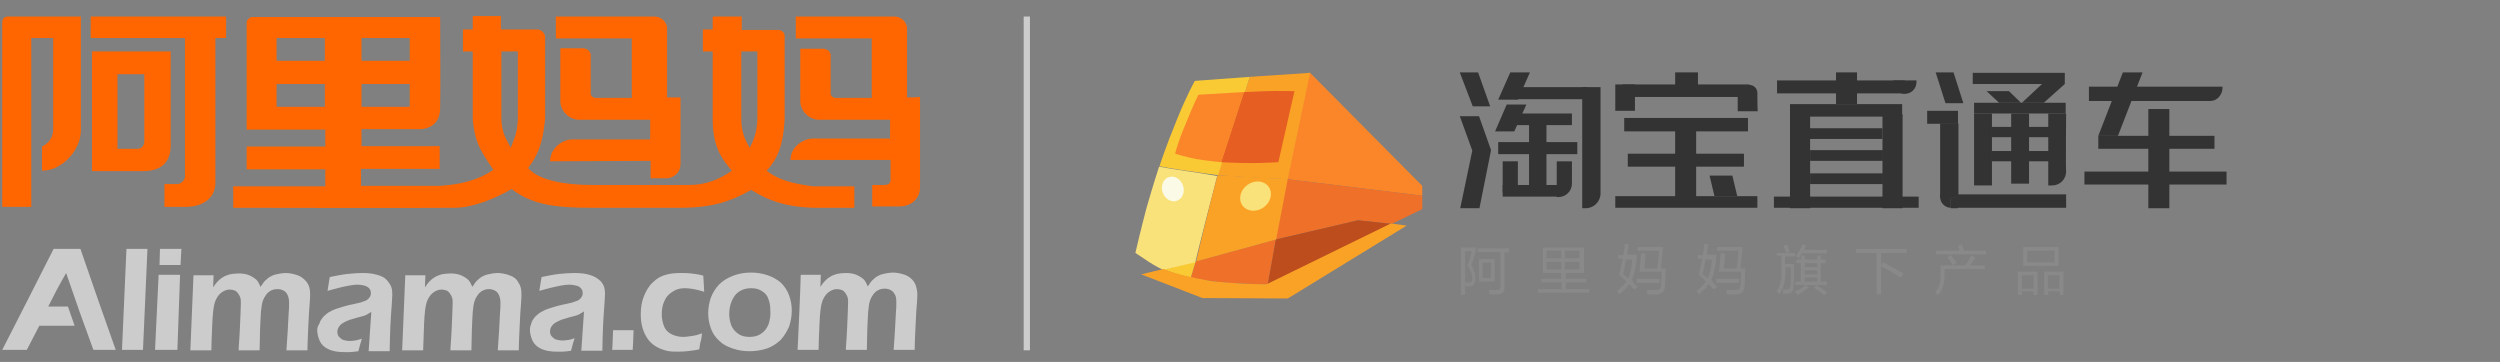 <?xml version="1.0" encoding="utf-8"?>
<!-- Generator: Adobe Illustrator 17.1.0, SVG Export Plug-In . SVG Version: 6.00 Build 0)  -->
<!DOCTYPE svg PUBLIC "-//W3C//DTD SVG 1.1//EN" "http://www.w3.org/Graphics/SVG/1.1/DTD/svg11.dtd">
<svg version="1.1" id="图层_1" xmlns="http://www.w3.org/2000/svg" xmlns:xlink="http://www.w3.org/1999/xlink" x="0px" y="0px"
	 viewBox="0 0 559.5 81" style="enable-background:new 0 0 559.5 81;" xml:space="preserve">
<rect x="0" y="0" width="559.5" height="81" fill="#808080" stroke="none"/>
<g>
	<rect x="229.1" y="3.7" style="fill-rule:evenodd;clip-rule:evenodd;fill:#CCCCCC;" width="1.4" height="74.7"/>
	<g>
		<g id="形状_2_copy_3_副本_4_33_">
			<g>
				<path style="fill-rule:evenodd;clip-rule:evenodd;fill:#CCCCCC;" d="M12,55.7C8.1,63.4,4.6,70.3,0.5,78.3H6
					c1-1.9,1.6-3.1,2.8-5.4c2.9,0,5,0,7.9,0c-0.6-1.7-1-2.9-1.5-4.3h-4.4c1.3-2.6,2-4,4-7.5c2,5.9,4.1,11.8,6.1,17.2h5
					c-2.8-7.9-5.2-14.7-7.9-22.6H12z M27.3,78.3H32l1-22.6l-4.7,0L27.3,78.3z M34.7,78.3h5l0.6-16.8h-4.8L34.7,78.3z M35.8,55.7
					l-0.1,3.6c0,0,3.7,0,4.7,0l0.2-3.6C36.3,55.7,36.3,55.7,35.8,55.7z M66.6,61.6c-0.9-0.3-1.8-0.5-2.7-0.5c-0.6,0-1.1,0.1-1.6,0.2
					c-0.5,0.1-1,0.2-1.4,0.4c-0.4,0.2-0.8,0.4-1.1,0.7c-0.3,0.3-0.6,0.5-0.8,0.8c-0.2,0.3-0.4,0.6-0.7,1c-0.2-0.5-0.4-0.9-0.6-1.2
					c-0.2-0.3-0.4-0.5-0.7-0.7c-0.3-0.2-0.6-0.4-1-0.6c-0.4-0.2-0.8-0.3-1.3-0.4c-0.5-0.1-0.9-0.1-1.4-0.1c-0.7,0-1.3,0.1-1.9,0.2
					c-0.6,0.2-1.2,0.4-1.6,0.7c-0.5,0.3-0.8,0.6-1.1,0.9c-0.3,0.3-0.6,0.7-1,1.3l0.1-2.7h-4.5l-0.7,16.8c0,0,3.7,0,4.7,0
					c0-1.4,0.1-3.4,0.2-5.8c0.1-2.5,0.3-4.1,0.6-5c0.3-0.8,0.7-1.5,1.3-2c0.6-0.5,1.3-0.8,2-0.8c0.4,0,0.8,0.1,1.1,0.2
					c0.3,0.1,0.6,0.4,0.8,0.7c0.2,0.3,0.4,0.6,0.5,1c0.1,0.3,0.1,0.7,0.1,1.2c0,0.9-0.1,2.7-0.2,5.3c-0.1,2.6-0.3,4.4-0.3,5.2
					c1,0,3.8,0,4.7,0l0.1-4.6c0.1-1.6,0.1-3,0.2-4c0.1-1,0.2-1.8,0.4-2.4c0.2-0.6,0.5-1.1,0.8-1.5c0.3-0.4,0.7-0.7,1.1-0.9
					c0.4-0.2,0.9-0.3,1.4-0.3c0.5,0,0.9,0.1,1.3,0.3c0.4,0.2,0.7,0.5,0.9,0.9c0.2,0.4,0.4,1,0.4,1.8c0,0.7,0,1.5-0.1,2.4l-0.2,3.8
					c-0.1,1.6-0.2,3-0.3,4.5c1,0,3.9,0,4.7,0c0-1.3,0.1-3.1,0.2-5.4c0.1-2.3,0.2-4,0.3-5c0.1-1,0.1-1.8,0.1-2.3c0-1-0.2-1.8-0.7-2.5
					C68.1,62.4,67.4,61.9,66.6,61.6z M84.4,61.5c-1-0.3-2.1-0.4-3.3-0.4c-1.1,0-2.2,0.1-3.3,0.2c-1.1,0.1-4,0.7-4,0.7l-0.5,3.1
					c0,0,4.7-1.4,6.7-1.4c0.5,0,1,0.1,1.5,0.2c0.4,0.1,0.8,0.3,1.1,0.6c0.3,0.3,0.4,0.7,0.4,1.1c0,0.2,0,0.4-0.1,0.6
					c-0.1,0.2-0.2,0.4-0.4,0.6c-0.2,0.2-0.4,0.4-0.7,0.5c-0.3,0.1-0.6,0.2-1.1,0.4c-0.5,0.1-0.9,0.2-1.3,0.3c-1.6,0.3-2.9,0.7-3.8,1
					c-1,0.3-1.7,0.7-2.2,1c-0.5,0.4-0.9,0.7-1.2,1.1c-0.3,0.4-0.6,0.8-0.7,1.3C71.1,73,71,73.4,71,73.9c0,0.8,0.2,1.6,0.6,2.5
					c0.4,0.8,1.1,1.4,2,1.8c0.9,0.4,2,0.6,3.4,0.6c0.4,0,0.8,0,1.3,0c0.5,0,1.1-0.1,1.9-0.2c0.3-1.2,0.6-2.2,0.8-2.8
					c-0.7,0.2-1.2,0.4-1.6,0.4c-0.4,0.1-0.8,0.1-1.1,0.1c-0.6,0-1-0.1-1.4-0.2c-0.4-0.1-0.7-0.4-1-0.7c-0.3-0.3-0.4-0.7-0.4-1.2
					c0-0.3,0.1-0.6,0.2-0.8c0.1-0.2,0.3-0.5,0.5-0.7c0.2-0.2,0.5-0.4,0.9-0.6c0.3-0.2,0.7-0.3,1.1-0.5c0.4-0.1,1-0.3,1.7-0.5
					c0.7-0.2,1.2-0.3,1.5-0.4c0.3-0.1,0.5-0.2,0.7-0.3c0.2-0.1,0.5-0.3,1-0.6l-0.6,8.8h4.7c0,0,0.1-5.4,0.3-8
					c0.2-2.6,0.3-4.2,0.3-4.8c0-1.2-0.3-2-0.9-2.7C86.3,62.2,85.5,61.8,84.4,61.5z M114,61.6c-0.8-0.3-1.8-0.5-2.7-0.5
					c-0.6,0-1.1,0.1-1.6,0.2c-0.5,0.1-1,0.2-1.4,0.4c-0.4,0.2-0.8,0.4-1.1,0.7c-0.3,0.3-0.6,0.5-0.8,0.8c-0.2,0.3-0.4,0.6-0.7,1
					c-0.2-0.5-0.4-0.9-0.6-1.2c-0.2-0.3-0.4-0.5-0.7-0.7c-0.3-0.2-0.6-0.4-1-0.6c-0.4-0.2-0.8-0.3-1.3-0.4c-0.5-0.1-0.9-0.1-1.4-0.1
					c-0.7,0-1.3,0.1-1.9,0.2c-0.6,0.2-1.2,0.4-1.6,0.7c-0.5,0.3-0.8,0.6-1.1,0.9c-0.3,0.3-0.6,0.7-1,1.3l0.1-2.7h-4.5l-0.7,16.8h4.7
					c0,0,0.1-3.4,0.2-5.8c0.1-2.5,0.3-4.1,0.6-5c0.3-0.8,0.7-1.5,1.3-2c0.6-0.5,1.3-0.8,2-0.8c0.4,0,0.8,0.1,1.1,0.2
					c0.3,0.1,0.6,0.4,0.8,0.7c0.2,0.3,0.4,0.6,0.5,1c0.1,0.3,0.1,0.7,0.1,1.2c0,0.9-0.1,2.7-0.2,5.3c-0.1,2.6-0.3,4.4-0.3,5.2
					c1,0,3.8,0,4.7,0l0.1-4.6c0.1-1.6,0.1-3,0.2-4c0.1-1,0.2-1.8,0.4-2.4c0.2-0.6,0.5-1.1,0.8-1.5c0.3-0.4,0.7-0.7,1.1-0.9
					c0.4-0.2,0.9-0.3,1.3-0.3c0.5,0,0.9,0.1,1.3,0.3c0.4,0.2,0.7,0.5,0.9,0.9c0.2,0.4,0.4,1,0.4,1.8c0,0.7,0,1.5-0.1,2.4l-0.2,3.8
					c-0.1,1.6-0.2,3-0.3,4.5c1,0,3.9,0,4.7,0c0-1.3,0.1-3.1,0.2-5.4c0.1-2.3,0.2-4,0.3-5c0.1-1,0.1-1.8,0.1-2.3c0-1-0.2-1.8-0.7-2.5
					C115.6,62.4,114.9,61.9,114,61.6z M131.9,61.5c-1-0.3-2.1-0.4-3.4-0.4c-1.1,0-2.2,0.1-3.3,0.2c-1.2,0.1-4,0.7-4,0.7l-0.5,3.1
					c0,0,4.7-1.4,6.7-1.4c0.5,0,1,0.1,1.5,0.2c0.5,0.1,0.8,0.3,1.1,0.6c0.3,0.3,0.4,0.7,0.4,1.1c0,0.2,0,0.4-0.1,0.6
					c-0.1,0.2-0.2,0.4-0.4,0.6c-0.2,0.2-0.4,0.4-0.7,0.5c-0.3,0.1-0.6,0.2-1.1,0.4c-0.5,0.1-0.9,0.2-1.3,0.3c-1.6,0.3-2.9,0.7-3.8,1
					c-1,0.3-1.7,0.7-2.2,1c-0.5,0.4-0.9,0.7-1.2,1.1c-0.3,0.4-0.6,0.8-0.7,1.3c-0.2,0.5-0.3,0.9-0.3,1.4c0,0.8,0.2,1.6,0.6,2.5
					c0.4,0.8,1.1,1.4,2,1.8c0.9,0.4,2,0.6,3.4,0.6c0.4,0,0.8,0,1.3,0c0.5,0,1.1-0.1,1.9-0.2c0.3-1.2,0.6-2.2,0.8-2.8
					c-0.7,0.2-1.2,0.4-1.6,0.4c-0.4,0.1-0.8,0.1-1.1,0.1c-0.6,0-1-0.1-1.4-0.2c-0.4-0.1-0.7-0.4-1-0.7c-0.3-0.3-0.4-0.7-0.4-1.2
					c0-0.3,0.1-0.6,0.2-0.8c0.1-0.2,0.3-0.5,0.5-0.7c0.2-0.2,0.5-0.4,0.9-0.6c0.3-0.2,0.7-0.3,1.1-0.5c0.4-0.1,1-0.3,1.7-0.5
					c0.7-0.2,1.2-0.3,1.5-0.4c0.3-0.1,0.5-0.2,0.7-0.3c0.2-0.1,0.5-0.3,1-0.6l-0.6,8.8h4.7c0,0,0.1-5.4,0.3-8
					c0.2-2.6,0.3-4.2,0.3-4.8c0-1.2-0.3-2-0.9-2.7C133.7,62.2,132.9,61.8,131.9,61.5z M137.2,73.9c-0.1,2.2-0.1,3.7-0.2,4.4
					c1.6,0,4.6,0,4.6,0s0.2-3.6,0.2-4.4C140.7,73.9,137.2,73.9,137.2,73.9z M149.5,66.1c0.5-0.5,1.1-0.9,1.7-1.2
					c0.7-0.3,1.4-0.4,2.1-0.4c1.2,0,2.7,0.3,4.3,0.8l-0.2-3.6c-1-0.3-1.9-0.4-2.7-0.5c-0.8-0.1-1.5-0.1-2.2-0.1
					c-1.3,0-2.5,0.1-3.5,0.4c-1.1,0.3-2,0.8-2.9,1.7c-0.9,0.8-1.5,1.9-2,3.1c-0.5,1.3-0.7,2.6-0.7,4c0,1,0.1,2.1,0.4,3.1
					c0.3,1,0.7,1.8,1.2,2.5c0.5,0.7,1.2,1.3,1.9,1.7c0.7,0.4,1.5,0.7,2.3,0.9c0.8,0.2,1.7,0.2,2.6,0.2c1.5,0,3.1-0.2,4.7-0.5
					c0.1-0.8,0.2-1.6,0.4-2.1c0.1-0.6,0.2-1.1,0.2-1.5c-0.8,0.3-1.5,0.5-2.3,0.6c-0.7,0.1-1.3,0.2-1.8,0.2c-1,0-1.9-0.2-2.7-0.6
					c-0.8-0.4-1.4-1-1.7-1.8c-0.3-0.8-0.5-1.7-0.5-2.7c0-0.8,0.1-1.5,0.3-2.2C148.7,67.3,149,66.6,149.5,66.1z M174.8,63.3
					c-0.8-0.7-1.8-1.3-3-1.7c-1.2-0.4-2.4-0.6-3.7-0.6c-1.4,0-2.7,0.2-4,0.7c-1.3,0.5-2.3,1.1-3.2,2c-0.8,0.9-1.4,1.8-1.8,2.9
					c-0.4,1.1-0.6,2.3-0.6,3.5c0,1.2,0.2,2.3,0.6,3.4c0.4,1.1,1,2,1.9,2.8c0.8,0.8,1.8,1.3,3,1.7c1.2,0.4,2.4,0.6,3.7,0.6
					c1.4,0,2.7-0.2,3.9-0.6c1.2-0.4,2.2-1.1,3.1-1.9c0.8-0.9,1.4-1.9,1.9-3c0.4-1.2,0.6-2.4,0.6-3.6c0-1.2-0.2-2.3-0.6-3.4
					C176.2,65,175.6,64.1,174.8,63.3z M172,72.6c-0.4,0.9-0.9,1.6-1.7,2.1c-0.7,0.5-1.6,0.7-2.6,0.7c-0.9,0-1.8-0.2-2.5-0.7
					c-0.7-0.5-1.2-1.1-1.5-1.8c-0.3-0.8-0.5-1.6-0.5-2.6c0-1.1,0.2-2.1,0.6-3c0.4-0.9,0.9-1.6,1.7-2.1c0.8-0.5,1.6-0.7,2.6-0.7
					c1,0,1.8,0.2,2.5,0.7c0.7,0.4,1.2,1.1,1.4,1.8c0.3,0.8,0.4,1.6,0.4,2.5C172.5,70.6,172.3,71.6,172,72.6z M204.5,63
					c-0.5-0.7-1.2-1.2-2-1.5c-0.9-0.3-1.8-0.5-2.7-0.5c-0.6,0-1.1,0.1-1.6,0.2c-0.5,0.1-1,0.2-1.4,0.4c-0.4,0.2-0.8,0.4-1.1,0.7
					c-0.3,0.3-0.6,0.5-0.8,0.8c-0.2,0.3-0.4,0.6-0.7,1c-0.2-0.5-0.4-0.9-0.6-1.2c-0.2-0.3-0.4-0.5-0.7-0.7c-0.3-0.2-0.6-0.4-1-0.6
					c-0.4-0.2-0.8-0.3-1.3-0.4c-0.5-0.1-0.9-0.1-1.4-0.1c-0.7,0-1.3,0.1-1.9,0.2c-0.6,0.2-1.2,0.4-1.6,0.7c-0.5,0.3-0.8,0.6-1.1,0.9
					c-0.3,0.3-0.6,0.7-1,1.3l0.1-2.7c-0.8,0-3.5,0-4.5,0c0,1.9-0.6,14.9-0.7,16.8c1,0,3.7,0,4.7,0c0-1.4,0.1-3.4,0.2-5.8
					c0.1-2.5,0.3-4.1,0.6-5c0.3-0.8,0.7-1.5,1.3-2c0.6-0.5,1.3-0.8,2-0.8c0.4,0,0.8,0.1,1.1,0.2c0.3,0.1,0.6,0.4,0.8,0.7
					c0.2,0.3,0.4,0.6,0.5,1c0.1,0.3,0.1,0.7,0.1,1.2c0,0.9-0.1,2.7-0.2,5.3c-0.1,2.6-0.3,4.4-0.3,5.2c1,0,3.8,0,4.7,0l0.1-4.6
					c0.1-1.6,0.1-3,0.2-4c0.1-1,0.2-1.8,0.4-2.4c0.2-0.6,0.5-1.1,0.8-1.5c0.3-0.4,0.7-0.7,1.1-0.9c0.4-0.2,0.9-0.3,1.4-0.3
					c0.5,0,0.9,0.1,1.3,0.3c0.4,0.2,0.7,0.5,0.9,0.9c0.3,0.4,0.4,1,0.4,1.8c0,0.7,0,1.5-0.1,2.4l-0.2,3.8c-0.1,1.6-0.2,3-0.3,4.5
					c1,0,3.9,0,4.7,0c0-1.3,0.1-3.1,0.2-5.4c0.1-2.3,0.2-4,0.3-5c0.1-1,0.1-1.8,0.1-2.3C205.2,64.6,205,63.7,204.5,63z"/>
			</g>
		</g>
		<g id="形状_2_copy_3_副本_5_33_">
			<g>
				<path style="fill-rule:evenodd;clip-rule:evenodd;fill:#FF6600;" d="M20.3,8.5c7,0,14.1,0,21.1,0c0,10.5,0,21.4,0,31.1
					c0,0.6-0.8,1.5-1.6,1.6c-1.1,0-1.6,0-3,0v5.1c1.6,0,3,0,4.6,0c4.1,0,6.8-2,6.8-5.4c0-8.1,0-24.2,0-32.4h2.4V3.7H20.3V8.5z
					 M145.6,39.9c2.3,0,1.4,0,3.6,0c1.3,0,3.1-1.1,3.1-3.2c0-5.3,0-9.5,0-14.9c-1,0-2.1,0-3,0c0-4.1,0-12.5,0-15.5
					c0-1.2-1.2-2.6-2.8-2.6h-22.1v4.9h17c0,4.4,0,8.9,0,13.3c-4.1,0-4.7,0-8.2,0c-0.5,0-1-0.5-1-0.9c0-2.2,0-5.8,0-8.7
					c0-0.7-0.7-1.5-1.8-1.5h-5v11.8c0,2.3,2,4.2,4.2,4.2c0,0,8.7,0,15.9,0v4.4H128c-1.9,0-4.9,1.8-4.9,4.9c6.1,0,15.9-0.1,22.5-0.1
					C145.6,37.1,145.6,38.4,145.6,39.9z M38.2,32.5c0-5.6,0-13.4,0-21H20.6v26.8c5.1,0,11.6,0,11.6,0C36.7,38.2,38.2,35.7,38.2,32.5
					z M30.7,33.3c-1.3,0-2.6,0-4.4,0V16.6c1.9,0,4.1,0,6,0c0,5.1,0,10.7,0,15.1C32.2,32.7,31.7,33.3,30.7,33.3z M0.5,4.9
					c0,9.6,0,22.2,0,41.4H7C7,34.2,7,21,7,8.5c1.5,0,3.3,0,4.9,0c0,7.3,0,13.8,0,20.5c0,2.8-2.5,3.8-2.5,3.8v5.4
					c4.6,0,8.7-4.7,8.7-9c0-7.8,0-17.7,0-25.5c-5.9,0-10.4,0-16.2,0C0.5,3.6,0.5,4.9,0.5,4.9z M203,21.8c0-4.1,0-12.5,0-15.5
					c0-1.2-1.2-2.6-2.8-2.6h-22.1v4.9c5.7,0,11.4,0,17,0v13.3c-4.1,0-4.7,0-8.2,0c-0.5,0-1-0.5-1-0.9c0-2.2,0-5.8,0-8.7
					c0-0.7-0.7-1.4-1.8-1.4c-1.4,0-3.4,0-5,0v11.7c0,2.3,2,4.2,4.2,4.2c0,0,8.7,0,15.9,0V31h-17.3c-1.9,0-5,1.7-5,4.8
					c6.1,0,15.8,0,22.4,0v4.5c0,0.8-0.6,1.1-1.5,1.1h-2.6c0,2.2,0,3.4,0,4.8h3.9c1.2,0,0.9,0,2.1,0c3.3,0,4.7-2.3,4.7-4.2
					c0-6.1,0-14.2,0-20.3C204.9,21.8,203.9,21.8,203,21.8z M171.6,38.2c2.4-2.6,3.7-5.7,4-11.5c0-6.4,0-12.5,0-18.8
					c0-0.5-0.7-1.2-1.3-1.2c-2.5,0-5.6,0-8.3,0V3.7h-6.5c0,1,0,2,0,2.9c-0.7,0-1.5,0-2.2,0v4.9h2.2v15.2c0,5.9,1.9,8.8,4.3,11.5
					c-2.9,2-5.8,3.2-9.7,3.2c-0.5,0-1.1,0-1.7,0c-6.1,0-13.5,0-20,0c-6.1,0-12-1.1-14.2-3.8c2.1-2.8,3.2-5.1,3.8-11
					c0-5.9,0-10.9,0-18.4c-0.1-0.8-0.8-1.5-1.6-1.6c-2.6,0-5.1,0-8.3,0v-3c-2.7,0-3.7,0-6.3,0v3c-0.7,0-1.2,0-2.2,0v4.9
					c1,0,1.5,0,2.2,0c0,5,0,10.6,0,15.2c0.5,5.9,2.4,7.8,4.6,11.3c-3.3,2.3-7.3,3.3-12,3.6c-5.6,0-10.6,0-17.6,0c0-1.2,0-2.9,0-3.8
					h17.6v-5.1H80.9c0-1.2,0-2.5,0-3.8c5.1,0,11.7,0,13.3,0c0,0,4.3,0,4.3-4.7c0.1-4.9,0-13.8,0-20.4c-13.9,0-28.1,0-42,0
					c-0.7,0-1.3,0.7-1.3,1.3c0,1,0,16.6,0,23.9c5.9,0,11.7,0,17.6,0v3.8H55.2c0,1.6,0,3.4,0,5.1h17.6c0,1.3,0,2.5,0,3.8H52.2
					c0,1.4,0,3.3,0,4.8c15.5,0,34.6,0.1,49.6,0c4,0,9.1-2.1,12.7-4.2c4.6,3.5,9.6,4.2,17.9,4.2c2.5,0,5.3,0,8.4,0
					c4.3,0,8.2,0,11.6,0c7,0,11.4-1.5,15.7-4c3.9,2.4,7.7,3.8,13.8,4v0h9.3v-4.8h-9.3C177.7,41.1,174.3,40.4,171.6,38.2z M72.7,23.9
					H61.9v-5.1h10.8V23.9z M72.7,13.6H61.9V8.5c3.6,0,7.2,0,10.8,0V13.6z M80.9,8.5h10.8v5.1H80.9V8.5z M80.9,18.8
					c3.6,0,7.2,0,10.8,0c0,2.1,0,3.7,0,5.1H80.9C80.9,22.5,80.9,20.4,80.9,18.8z M115.9,26.7c-0.2,3.4-0.8,4.2-1.6,6.4
					c-1-2.1-1.9-3-2.1-6.4c0-4.4,0-10.5,0-15.2h3.7V26.7z M169.5,26.7c-0.1,3.1-0.9,4.7-1.7,6.4c-1-1.7-1.9-3.5-1.9-6.4
					c0-4.7,0-10.4,0-15.2h3.6C169.5,16.3,169.5,21.9,169.5,26.7z"/>
			</g>
		</g>
	</g>
	<g>
		<g>
			<polygon style="fill:#333333;" points="326.7,16.2 329.6,23.8 333.5,23.8 330.8,16.2 			"/>
			<polygon style="fill:#333333;" points="326.7,26 331,26 333.7,33.6 331.1,46.6 326.8,46.6 329.5,33.7 			"/>
			<polygon style="fill:#333333;" points="338,16.2 335.3,22.3 339.7,22.3 342.4,16.2 			"/>
			<rect x="339" y="19.5" style="fill:#333333;" width="16.2" height="2.7"/>
			<path style="fill:#333333;" d="M354.1,19.5v23.8v3.3h0.8c1.8,0,3.3-1.5,3.3-3.3V19.5H354.1z"/>
			<polygon style="fill:#333333;" points="337.2,23.4 341.6,23.4 338.9,29.4 334.6,29.4 			"/>
			<rect x="339.1" y="25.4" style="fill:#333333;" width="12.7" height="2.6"/>
			<rect x="335.3" y="31.8" style="fill:#333333;" width="17.7" height="2.7"/>
			<rect x="342.2" y="27.7" style="fill:#333333;" width="3.9" height="14.5"/>
			<rect x="336.3" y="36.1" style="fill:#333333;" width="3.4" height="7"/>
			<path style="fill:#333333;" d="M351.8,36.1h-3.4v5v3h0.4h0c1.6,0,3-1.3,3-3h0V36.1z"/>
			<rect x="336.3" y="41.4" style="fill:#333333;" width="12.2" height="2.6"/>
			<rect x="374.9" y="16.2" style="fill:#333333;" width="5.1" height="3.5"/>
			<rect x="363.1" y="18.9" style="fill:#333333;" width="28.4" height="2.8"/>
			<rect x="361.5" y="18.9" style="fill:#333333;" width="4.4" height="5.9"/>
			<path style="fill:#333333;" d="M393.3,20.8c0-1-0.8-1.8-1.8-1.8c-1,0-1.8,0.8-1.8,1.8c0,0,0,0.1,0,0.1h-0.8v4h4.5
				C393.3,24.8,393.3,20.8,393.3,20.8z"/>
			<rect x="363.5" y="26.4" style="fill:#333333;" width="27.7" height="3"/>
			<rect x="364.3" y="34.4" style="fill:#333333;" width="26" height="2.9"/>
			<rect x="374.9" y="28.8" style="fill:#333333;" width="4.7" height="16"/>
			<rect x="361.5" y="43.9" style="fill:#333333;" width="31.8" height="2.6"/>
			<polygon style="fill:#333333;" points="382.6,39.3 387.7,39.3 388.8,43.9 383.7,43.9 			"/>
			<rect x="397.7" y="18" style="fill:#333333;" width="28.6" height="2.9"/>
			<path style="fill:#333333;" d="M423.7,18c0,0.1,0,0.3,0,0.4c0,1.4,1.1,2.6,2.6,2.6c1.4,0,2.6-1.1,2.6-2.6c0-0.1,0-0.3,0-0.4
				H423.7z"/>
			<rect x="428.6" y="18" style="fill:#333333;" width="0.1" height="0.5"/>
			<rect x="410.9" y="16.2" style="fill:#333333;" width="4.7" height="7.1"/>
			<rect x="400.6" y="23.3" style="fill:#333333;" width="25.1" height="2.8"/>
			<rect x="400.6" y="25.6" style="fill:#333333;" width="4.5" height="21"/>
			<rect x="421.3" y="25.6" style="fill:#333333;" width="4.5" height="21"/>
			<rect x="405" y="28.7" style="fill:#333333;" width="16.3" height="2.4"/>
			<rect x="405.1" y="33.6" style="fill:#333333;" width="16.3" height="2.4"/>
			<rect x="405.1" y="38.8" style="fill:#333333;" width="16.3" height="2.4"/>
			<rect x="397" y="44" style="fill:#333333;" width="32.4" height="2.5"/>
			<rect x="441.5" y="16.3" style="fill:#333333;" width="20.6" height="2.5"/>
			<polygon style="fill:#333333;" points="457,18.8 452.5,23 457.4,23 462.1,18.8 			"/>
			<polygon style="fill:#333333;" points="444.6,20.4 449.6,20.4 452.3,23 447.4,23 			"/>
			<rect x="441.8" y="23" style="fill:#333333;" width="20.5" height="2.4"/>
			<rect x="441.8" y="25.4" style="fill:#333333;" width="4" height="16.1"/>
			<rect x="450.1" y="25.4" style="fill:#333333;" width="4" height="15.7"/>
			<path style="fill:#333333;" d="M462.4,25.4h-4v12.9v3.2h0.9c1.7,0,3.1-1.4,3.1-3.1C462.3,38.4,462.4,25.4,462.4,25.4z"/>
			<rect x="445.7" y="28.4" style="fill:#333333;" width="13.2" height="2.3"/>
			<rect x="445.7" y="33.8" style="fill:#333333;" width="13.2" height="2.3"/>
			<polygon style="fill:#333333;" points="433.2,16.2 437.2,16.2 439.4,23.1 435.4,23.1 			"/>
			<rect x="431.3" y="24.8" style="fill:#333333;" width="6.9" height="2.9"/>
			<rect x="434.2" y="27.6" style="fill:#333333;" width="4.1" height="16.7"/>
			<rect x="438.2" y="43.5" style="fill:#333333;" width="24.2" height="3"/>
			<path style="fill:#333333;" d="M436.6,41.7c-1.3,0-2.4,1.1-2.4,2.4c0,1.3,1.1,2.4,2.4,2.4V41.7z"/>
			<rect x="436.6" y="44.3" style="fill:#333333;" width="1.6" height="2.3"/>
			<path style="fill:#333333;" d="M497.4,19.4h-29.9v3.2h27.2v0c1.5,0,2.7-1.4,2.7-3C497.4,19.5,497.4,19.5,497.4,19.4z"/>
			<rect x="469.6" y="30.4" style="fill:#333333;" width="26" height="2.9"/>
			<rect x="466.5" y="38.4" style="fill:#333333;" width="31.8" height="2.9"/>
			<rect x="480.8" y="24.4" style="fill:#333333;" width="4.7" height="22.2"/>
			<polygon style="fill:#333333;" points="475.1,16.2 469.6,30.4 474,30.4 479.5,16.2 			"/>
		</g>
		<g>
			<path style="fill:#898989;" d="M330.2,62.3c0,1.1-0.4,1.7-1.1,1.8c-0.3,0-0.7,0-1.1,0c0,0,0-0.1,0-0.1c0-0.4-0.1-0.6-0.1-0.8
				c0.1,0,0.2,0,0.4,0c0.3,0,0.5,0,0.6,0c0.4,0,0.6-0.3,0.6-1c0-0.9-0.4-1.8-1.1-2.7c0.3-0.7,0.6-1.8,1-3.3h-1.5V66h-0.9V55.4h3.3
				v0.8c-0.5,1.7-0.9,2.7-1,3.1C329.9,60.4,330.2,61.4,330.2,62.3z M330.6,55.6h7.1v0.9h-1v7.7c0.1,1.2-0.5,1.7-1.6,1.7
				c-0.3,0-0.9,0-1.7,0c0-0.2-0.1-0.4-0.1-0.6c-0.1-0.2-0.1-0.3-0.1-0.4c0.4,0,1,0,1.7,0c0.6,0,0.9-0.2,0.9-0.8v-7.7h-5.1V55.6z
				 M331,58h3.5v5H331V58z M331.8,58.8v3.4h1.9v-3.4H331.8z"/>
			<path style="fill:#898989;" d="M344.8,62.4h4.6v-1.3h-4.1v-5.7h9.2v5.7h-4.1v1.3h4.6v0.8h-4.6v1.5h5.3v0.8h-11.5v-0.8h5.3v-1.5
				h-4.6V62.4z M346.1,56.1v1.7h3.3v-1.7H346.1z M346.1,58.6v1.7h3.3v-1.7H346.1z M353.5,56.1h-3.3v1.7h3.3V56.1z M350.2,58.6v1.7
				h3.3v-1.7H350.2z"/>
			<path style="fill:#898989;" d="M366.5,64.2l-0.7,0.6c-0.2-0.1-0.5-0.4-0.8-0.8c-0.2-0.2-0.3-0.3-0.4-0.4
				c-0.4,0.7-1.2,1.4-2.2,2.3c-0.2-0.3-0.3-0.5-0.5-0.8c0.8-0.6,1.5-1.3,2.1-2.1c-0.2-0.2-0.5-0.4-0.8-0.8c-0.4-0.3-0.6-0.6-0.8-0.8
				c0.2-0.7,0.4-1.8,0.8-3.5h-1v-0.8h1.1c0.1-0.4,0.2-1.1,0.3-2c0-0.2,0-0.4,0-0.5l0.9,0.1c0,0.3-0.1,0.8-0.2,1.4
				c-0.1,0.4-0.1,0.7-0.1,0.9h2.1v0.8c-0.2,2.1-0.6,3.7-1.1,4.8C365.5,63.3,366,63.8,366.5,64.2z M365.3,58.1h-1.4
				c-0.2,1.2-0.4,2.3-0.7,3.2c0.2,0.1,0.4,0.4,0.8,0.7c0.2,0.2,0.3,0.3,0.4,0.3C364.9,61.2,365.2,59.8,365.3,58.1z M366.3,62.4h5.1
				v0.9h-5.1V62.4z M368.3,56.8l-0.3,3.3h2.9l0.4-4h-4.8v-0.8h5.7l-0.5,4.8h1.1c-0.1,2-0.1,3.4-0.2,4.1c-0.1,1.1-0.7,1.7-2,1.7
				c-0.8,0-1.4,0-1.9,0c0-0.2-0.1-0.4-0.1-0.7c0-0.2,0-0.3,0-0.3c0.2,0,0.9,0,2,0c0.7,0,1.1-0.3,1.1-1c0.1-0.6,0.1-1.6,0.2-3.1h-5
				l0.4-4.1H368.3z"/>
			<path style="fill:#898989;" d="M384.3,64.2l-0.7,0.6c-0.2-0.1-0.5-0.4-0.8-0.8c-0.2-0.2-0.3-0.3-0.4-0.4
				c-0.4,0.7-1.2,1.4-2.2,2.3c-0.2-0.3-0.3-0.5-0.5-0.8c0.8-0.6,1.5-1.3,2.1-2.1c-0.2-0.2-0.5-0.4-0.8-0.8c-0.4-0.3-0.6-0.6-0.8-0.8
				c0.2-0.7,0.4-1.8,0.8-3.5h-1v-0.8h1.1c0.1-0.4,0.2-1.1,0.3-2c0-0.2,0-0.4,0-0.5l0.9,0.1c0,0.3-0.1,0.8-0.2,1.4
				c-0.1,0.4-0.1,0.7-0.1,0.9h2.1v0.8c-0.2,2.1-0.6,3.7-1.1,4.8C383.4,63.3,383.9,63.8,384.3,64.2z M383.1,58.1h-1.4
				c-0.2,1.2-0.4,2.3-0.7,3.2c0.2,0.1,0.4,0.4,0.8,0.7c0.2,0.2,0.3,0.3,0.4,0.3C382.7,61.2,383,59.8,383.1,58.1z M384.1,62.4h5.1
				v0.9h-5.1V62.4z M386.1,56.8l-0.3,3.3h2.9l0.4-4h-4.8v-0.8h5.7l-0.5,4.8h1.1c-0.1,2-0.1,3.4-0.2,4.1c-0.1,1.1-0.7,1.7-2,1.7
				c-0.8,0-1.4,0-1.9,0c0-0.2-0.1-0.4-0.1-0.7c0-0.2,0-0.3,0-0.3c0.2,0,0.9,0,2,0c0.7,0,1.1-0.3,1.1-1c0.1-0.6,0.1-1.6,0.2-3.1h-5
				l0.4-4.1H386.1z"/>
			<path style="fill:#898989;" d="M397.6,56.6h4.1v0.8h-2.2c0,0.5,0,1.1,0,1.7h2c0,2.1,0,3.8-0.1,4.9c0,1.2-0.5,1.7-1.4,1.7
				c-0.5,0-0.8,0-0.9,0c0-0.2-0.1-0.5-0.1-0.9c0.4,0,0.8,0,1,0c0.5,0,0.7-0.3,0.7-0.9c0.1-0.7,0.1-2.1,0.1-4.1h-1.2
				c0,0.3,0,0.6,0,0.8c0,2.4-0.5,4.2-1.4,5.2c-0.2-0.2-0.4-0.4-0.6-0.7c0.8-0.9,1.1-2.4,1.1-4.5c0-0.3,0-0.9,0-1.7
				c0-0.7,0-1.3,0-1.7h-1.1V56.6z M399.1,55l0.8-0.3c0.1,0.1,0.1,0.3,0.2,0.5c0.2,0.4,0.3,0.8,0.5,1.1l-0.8,0.3
				C399.6,56.1,399.4,55.6,399.1,55z M404.2,63.8l0.6,0.6c-0.1,0.1-0.2,0.1-0.4,0.2c-0.8,0.6-1.5,1.1-2.1,1.4
				c-0.2-0.2-0.4-0.5-0.6-0.7C402.5,64.9,403.4,64.4,404.2,63.8z M401.9,57.2c0.6-0.6,1.1-1.5,1.5-2.5l0.8,0.2
				c-0.1,0.2-0.2,0.4-0.3,0.7c-0.1,0.1-0.1,0.2-0.1,0.3h5.1v0.8h-5.6c-0.3,0.4-0.5,0.8-0.8,1.1c0,0-0.1-0.1-0.1-0.1
				C402.1,57.4,402,57.3,401.9,57.2z M403.1,57.2h0.8v0.9h2.8v-0.9h0.8v0.9h1.1v0.8h-1.1V63h1.4v0.8h-7.1V63h1.2v-4.1H402v-0.8h1.1
				V57.2z M403.9,58.9v0.9h2.8v-0.9H403.9z M403.9,60.5v0.9h2.8v-0.9H403.9z M403.9,62.1V63h2.8v-0.9H403.9z M406,64.4l0.5-0.6
				c0.8,0.5,1.6,1,2.4,1.6l-0.6,0.7C407.6,65.5,406.8,64.9,406,64.4z"/>
			<path style="fill:#898989;" d="M421.4,58.7c1.7,0.9,3.3,1.7,4.6,2.5l-0.6,0.9c-1.7-1-3.2-1.9-4.4-2.5v6.3h-1v-9.3h-4.6v-0.9h11.3
				v0.9H421v2.8L421.4,58.7z"/>
			<path style="fill:#898989;" d="M434.4,59.4h5.4c0.5-0.6,1-1.4,1.4-2.3l0.9,0.6c-0.5,0.7-0.9,1.3-1.3,1.7h3.4v0.8h-9V61
				c0.1,2.2-0.4,3.9-1.5,5.1c-0.2-0.2-0.4-0.5-0.6-0.8c0.9-0.8,1.3-2.2,1.2-4.3V59.4z M438.2,55l0.9-0.3c0,0.1,0.1,0.2,0.1,0.4
				c0.2,0.4,0.3,0.8,0.3,1h5v0.8h-11.2v-0.8h5.2C438.5,55.7,438.4,55.4,438.2,55z M435.8,57.6l0.8-0.5c0.1,0.1,0.2,0.2,0.3,0.4
				c0.5,0.6,0.8,1.1,1,1.3l-0.8,0.6C436.6,58.6,436.2,58,435.8,57.6z"/>
			<path style="fill:#898989;" d="M451.6,60.8h4.4V66h-0.9v-0.8h-2.6V66h-0.9V60.8z M452.5,61.6v3h2.6v-3H452.5z M452.8,55.3h7.9
				v4.2h-7.9V55.3z M453.7,56.1v2.6h6.1v-2.6H453.7z M457.4,60.8h4.4V66H461v-0.8h-2.6V66h-0.9V60.8z M458.3,61.6v3h2.6v-3H458.3z"
				/>
		</g>
		<g>
			<polygon style="fill:#FA8629;" points="293.1,16.2 288.1,40.1 318.3,43.8 318.3,41.6 			"/>
			<polygon style="fill:#EF7028;" points="318.3,43.8 318.3,46.8 311.5,50.1 303.9,49.3 285.5,53.6 288.1,40.1 			"/>
			<polygon style="fill:#BD4D1C;" points="285.5,53.6 283.7,63.6 311.5,50.1 303.9,49.3 			"/>
			<path style="fill:#EF7028;" d="M285.5,53.6l-17.9,4.9l-1.1,3.6c0,0,3.6,0.8,7.2,1.1c4.6,0.4,10,0.4,10,0.4L285.5,53.6z"/>
			<path style="fill:#FACA34;" d="M260.4,60.3c0,0,1.6,0.6,2.9,1c1.3,0.4,3.2,0.8,3.2,0.8l1.1-3.6L260.4,60.3z"/>
			<path style="fill:#FAA226;" d="M279.7,17.2l13.5-0.9l-5,23.8c0,0-5.4-0.2-8.6-0.4c-3.2-0.2-7.1-0.5-7.1-0.5L279.7,17.2z"/>
			<path style="fill:#FACA34;" d="M279.7,17.2l-12.3,0.9c0,0-1.7,3-3.9,8.4c-2.8,6.8-4,10.7-4,10.7s3,0.6,6,1c3.2,0.5,7.1,1,7.1,1
				L279.7,17.2z"/>
			<path style="fill:#FAE27A;" d="M265.6,38.3c-2.9-0.4-6.2-1-6.2-1s-1.4,4.3-2.8,9.2c-1.3,4.9-2.5,10.1-2.5,10.1s1.8,1.2,3,2
				c1.2,0.8,3.2,1.8,3.2,1.8l7.2-1.7c0,0,1.1-4.6,2.4-9.6c1.3-4.9,2.5-9.7,2.5-9.7S268.5,38.7,265.6,38.3z"/>
			<path style="fill:#FAA226;" d="M272.5,39.2c0,0-1.5,5.6-2.2,8.6c-1,3.8-2.6,10.7-2.6,10.7l17.9-4.9l2.6-13.5L272.5,39.2z"/>
			<path style="fill:#FAA226;" d="M271,62.9c-8-1.4-10.6-2.7-10.6-2.7l-5,1.2l13.7,5.3l19.1,0.1l26.6-16.3l-3.5-0.5l-27.8,13.6
				C283.7,63.6,278.3,63.7,271,62.9z"/>
			<path style="fill:#FA8629;" d="M278.4,20.6l-10.2,0.6c0,0-0.9,1.7-2.8,6.4c-2.1,5-2.4,6.8-2.4,6.8s2.2,0.7,4.7,1.2
				c2.5,0.4,5.6,0.7,5.6,0.7L278.4,20.6z"/>
			<path style="fill:#E65E22;" d="M278.4,20.6c0,0,2.9-0.1,5-0.2c2.1-0.1,6.3,0,6.3,0l-3.6,15.9c0,0-3.5,0.2-6.2,0.2
				c-2.7,0-6.6-0.2-6.6-0.2L278.4,20.6z"/>
			
				<ellipse transform="matrix(0.814 -0.581 0.581 0.814 26.692 171.334)" style="fill:#FAE27A;" cx="281" cy="44" rx="3.6" ry="3.1"/>
			
				<ellipse transform="matrix(0.945 -0.327 0.327 0.945 0.583 88.156)" style="fill:#FAFAE6;" cx="262.5" cy="42.3" rx="2.4" ry="2.8"/>
		</g>
	</g>
</g>
</svg>
